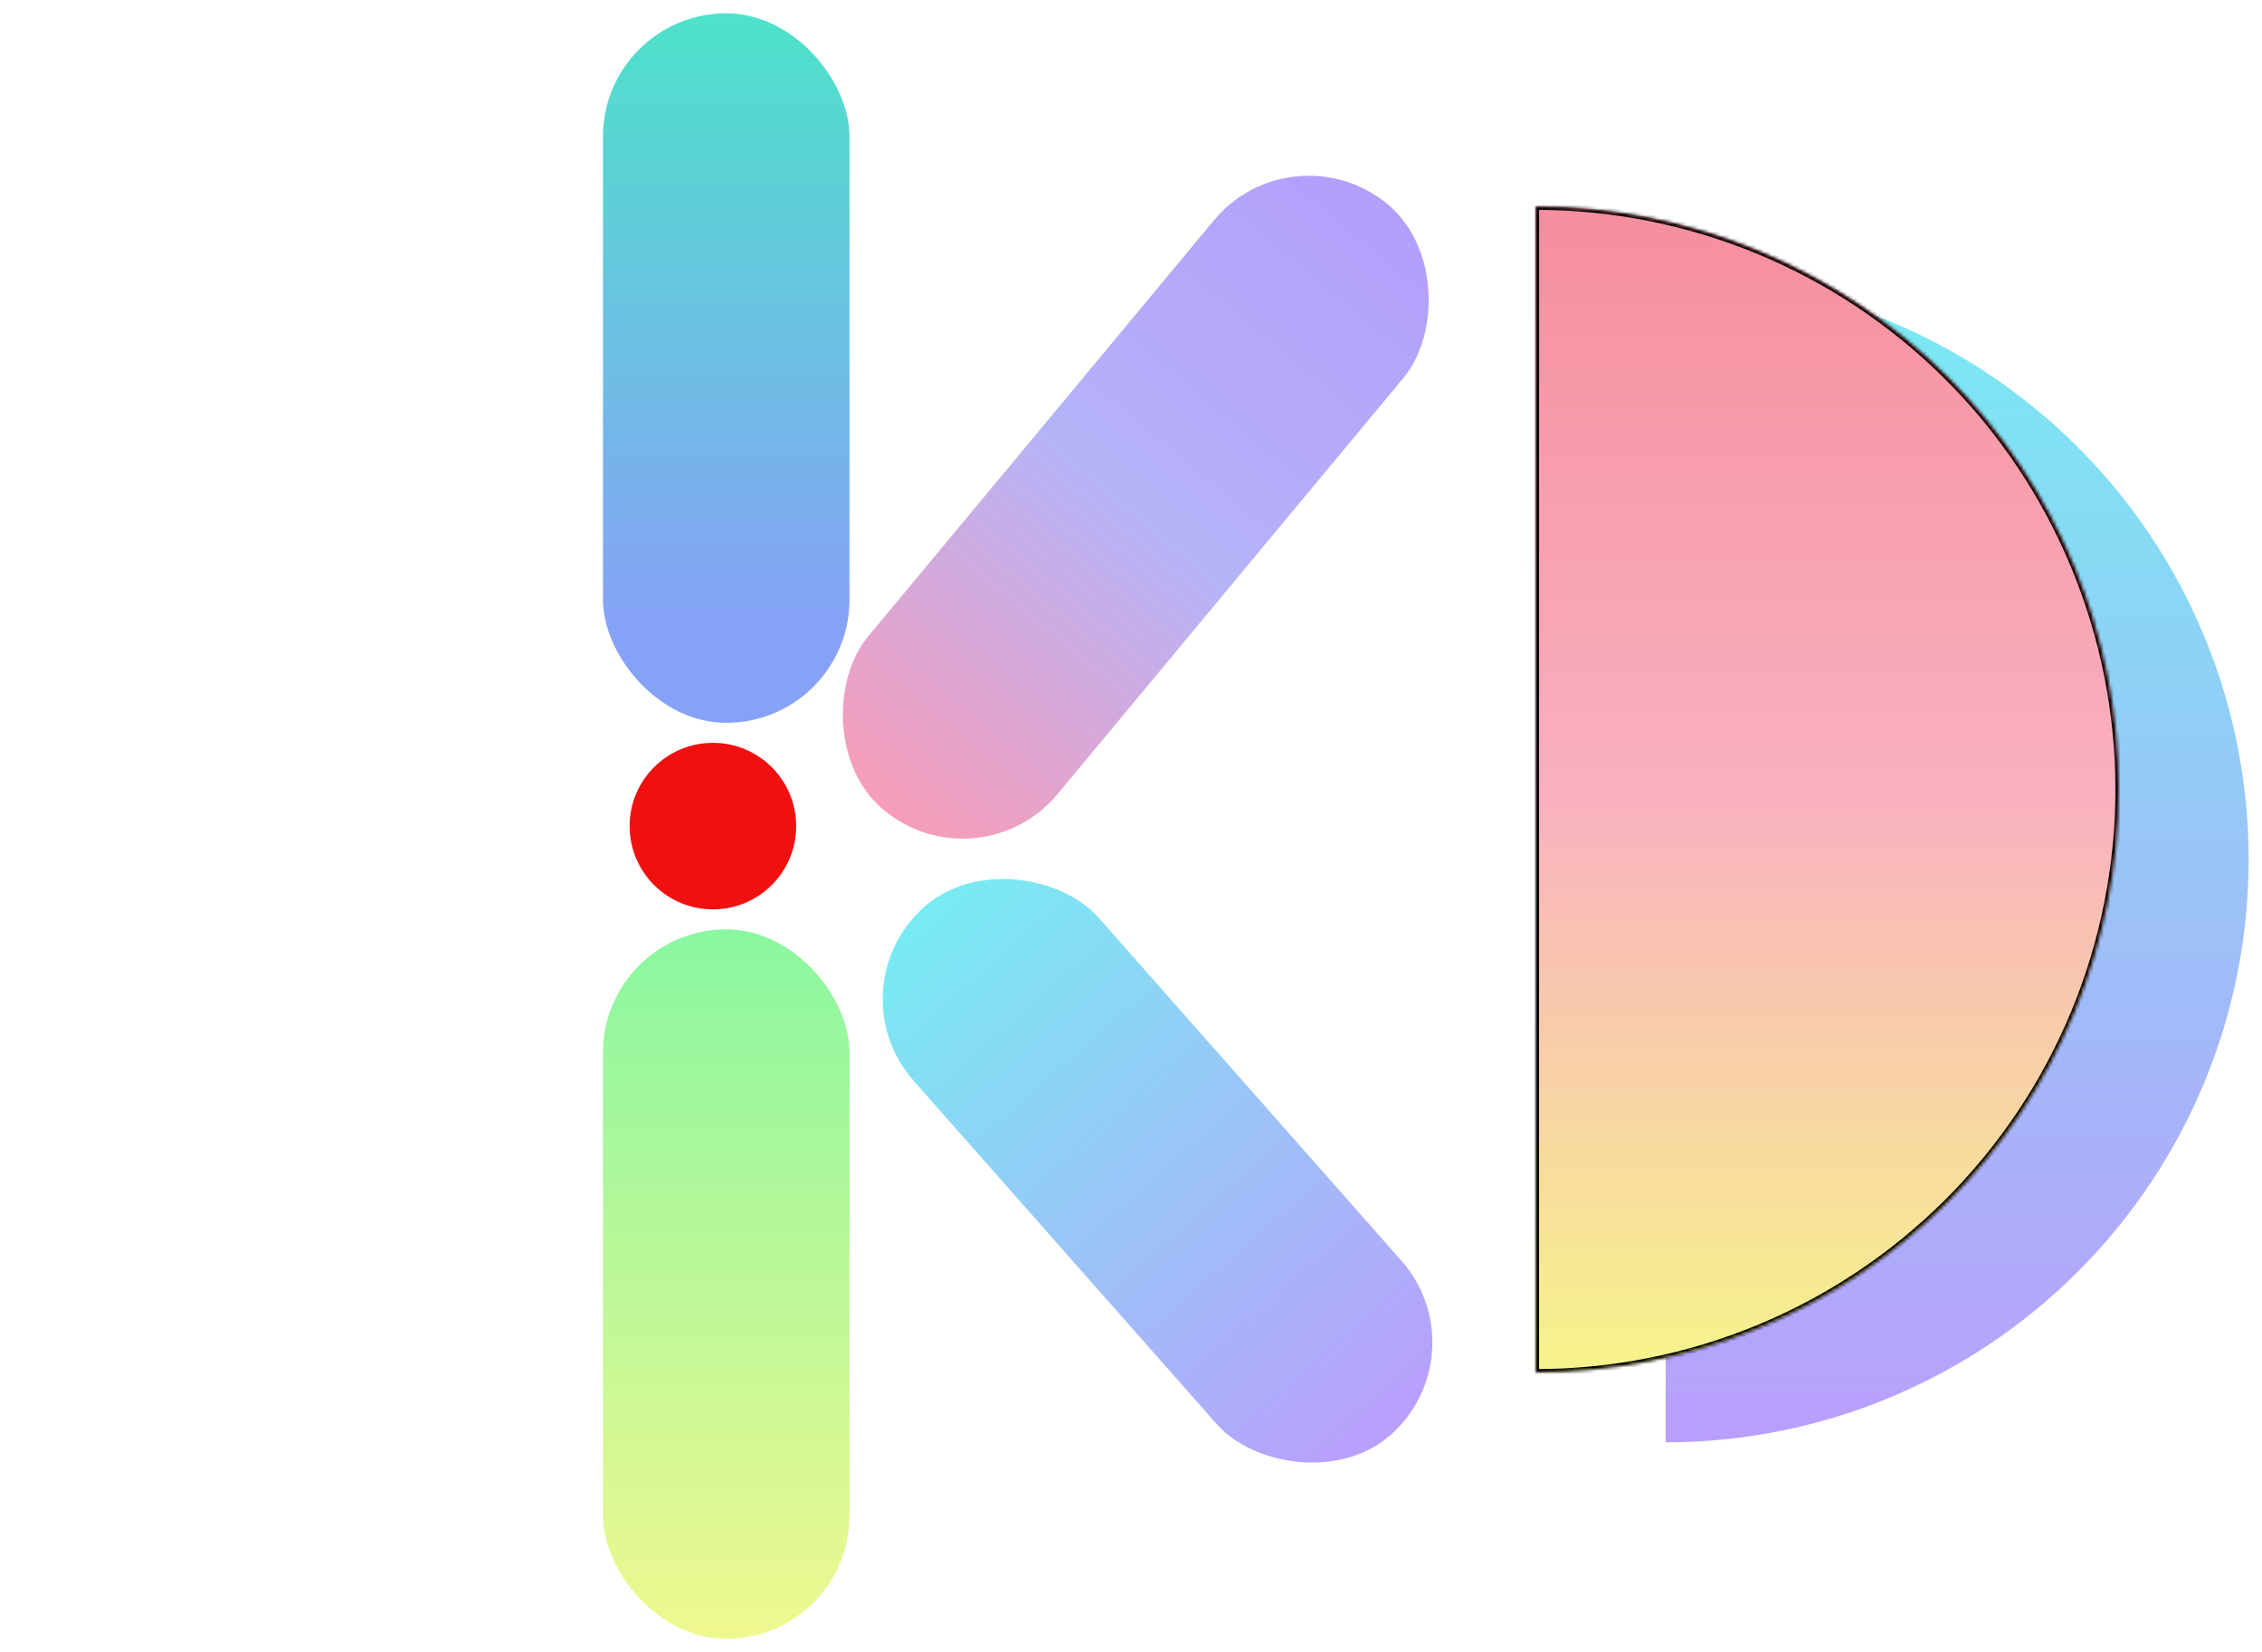 <svg fill="none" height="496" viewBox="0 0 679 496" width="679" xmlns="http://www.w3.org/2000/svg" xmlns:xlink="http://www.w3.org/1999/xlink"><filter id="a" color-interpolation-filters="sRGB" filterUnits="userSpaceOnUse" height="221" width="82" x="177" y="0"><feFlood flood-opacity="0" result="BackgroundImageFix"/><feBlend in="SourceGraphic" in2="BackgroundImageFix" mode="normal" result="shape"/><feGaussianBlur result="effect1_foregroundBlur_40_2" stdDeviation="2"/></filter><filter id="b" color-interpolation-filters="sRGB" filterUnits="userSpaceOnUse" height="207.063" width="185.879" x="248.102" y="48.751"><feFlood flood-opacity="0" result="BackgroundImageFix"/><feBlend in="SourceGraphic" in2="BackgroundImageFix" mode="normal" result="shape"/><feGaussianBlur result="effect1_foregroundBlur_40_2" stdDeviation="2"/></filter><filter id="c" color-interpolation-filters="sRGB" filterUnits="userSpaceOnUse" height="184.994" width="172.968" x="261.225" y="259.225"><feFlood flood-opacity="0" result="BackgroundImageFix"/><feBlend in="SourceGraphic" in2="BackgroundImageFix" mode="normal" result="shape"/><feGaussianBlur result="effect1_foregroundBlur_40_2" stdDeviation="2"/></filter><filter id="d" color-interpolation-filters="sRGB" filterUnits="userSpaceOnUse" height="221" width="82" x="177" y="275"><feFlood flood-opacity="0" result="BackgroundImageFix"/><feBlend in="SourceGraphic" in2="BackgroundImageFix" mode="normal" result="shape"/><feGaussianBlur result="effect1_foregroundBlur_40_2" stdDeviation="2"/></filter><filter id="e" color-interpolation-filters="sRGB" filterUnits="userSpaceOnUse" height="428" width="428" x="0" y="34"><feFlood flood-opacity="0" result="BackgroundImageFix"/><feColorMatrix in="SourceAlpha" result="hardAlpha" type="matrix" values="0 0 0 0 0 0 0 0 0 0 0 0 0 0 0 0 0 0 127 0"/><feOffset/><feGaussianBlur stdDeviation="2.25"/><feColorMatrix type="matrix" values="0 0 0 0 0.827 0 0 0 0 0.114 0 0 0 0 0.114 0 0 0 1 0"/><feBlend in2="BackgroundImageFix" mode="normal" result="effect1_dropShadow_40_2"/><feColorMatrix in="SourceAlpha" result="hardAlpha" type="matrix" values="0 0 0 0 0 0 0 0 0 0 0 0 0 0 0 0 0 0 127 0"/><feOffset/><feGaussianBlur stdDeviation="4.5"/><feColorMatrix type="matrix" values="0 0 0 0 0.827 0 0 0 0 0.114 0 0 0 0 0.114 0 0 0 1 0"/><feBlend in2="effect1_dropShadow_40_2" mode="normal" result="effect2_dropShadow_40_2"/><feColorMatrix in="SourceAlpha" result="hardAlpha" type="matrix" values="0 0 0 0 0 0 0 0 0 0 0 0 0 0 0 0 0 0 127 0"/><feOffset/><feGaussianBlur stdDeviation="15.75"/><feColorMatrix type="matrix" values="0 0 0 0 0.827 0 0 0 0 0.114 0 0 0 0 0.114 0 0 0 1 0"/><feBlend in2="effect2_dropShadow_40_2" mode="normal" result="effect3_dropShadow_40_2"/><feColorMatrix in="SourceAlpha" result="hardAlpha" type="matrix" values="0 0 0 0 0 0 0 0 0 0 0 0 0 0 0 0 0 0 127 0"/><feOffset/><feGaussianBlur stdDeviation="31.5"/><feColorMatrix type="matrix" values="0 0 0 0 0.827 0 0 0 0 0.114 0 0 0 0 0.114 0 0 0 1 0"/><feBlend in2="effect3_dropShadow_40_2" mode="normal" result="effect4_dropShadow_40_2"/><feColorMatrix in="SourceAlpha" result="hardAlpha" type="matrix" values="0 0 0 0 0 0 0 0 0 0 0 0 0 0 0 0 0 0 127 0"/><feOffset/><feGaussianBlur stdDeviation="54"/><feColorMatrix type="matrix" values="0 0 0 0 0.827 0 0 0 0 0.114 0 0 0 0 0.114 0 0 0 1 0"/><feBlend in2="effect4_dropShadow_40_2" mode="normal" result="effect5_dropShadow_40_2"/><feColorMatrix in="SourceAlpha" result="hardAlpha" type="matrix" values="0 0 0 0 0 0 0 0 0 0 0 0 0 0 0 0 0 0 127 0"/><feOffset/><feGaussianBlur stdDeviation="94.5"/><feColorMatrix type="matrix" values="0 0 0 0 0.827 0 0 0 0 0.114 0 0 0 0 0.114 0 0 0 1 0"/><feBlend in2="effect5_dropShadow_40_2" mode="normal" result="effect6_dropShadow_40_2"/><feBlend in="SourceGraphic" in2="effect6_dropShadow_40_2" mode="normal" result="shape"/><feGaussianBlur result="effect7_foregroundBlur_40_2" stdDeviation="2"/></filter><filter id="f" color-interpolation-filters="sRGB" filterUnits="userSpaceOnUse" height="358" width="183" x="496" y="79"><feFlood flood-opacity="0" result="BackgroundImageFix"/><feBlend in="SourceGraphic" in2="BackgroundImageFix" mode="normal" result="shape"/><feGaussianBlur result="effect1_foregroundBlur_40_2" stdDeviation="2"/></filter><filter id="g" color-interpolation-filters="sRGB" filterUnits="userSpaceOnUse" height="370" width="195" x="451" y="52"><feFlood flood-opacity="0" result="BackgroundImageFix"/><feBlend in="SourceGraphic" in2="BackgroundImageFix" mode="normal" result="shape"/><feGaussianBlur result="effect1_foregroundBlur_40_2" stdDeviation="5"/></filter><linearGradient id="h" gradientUnits="userSpaceOnUse" x1="218" x2="218" y1="4" y2="217"><stop offset="0" stop-color="#4de2ca"/><stop offset=".86" stop-color="#86a2f7"/></linearGradient><linearGradient id="i" gradientUnits="userSpaceOnUse" x1="425.16" x2="425.16" y1="37.649" y2="274.224"><stop offset="0" stop-color="#b49efc"/><stop offset=".5" stop-color="#b5b3f8"/><stop offset="1" stop-color="#f79db9"/></linearGradient><linearGradient id="j" gradientUnits="userSpaceOnUse" x1="482.418" x2="482.418" y1="617.87" y2="406.457"><stop offset="0" stop-color="#78ebf2"/><stop offset=".5" stop-color="#99c5f7"/><stop offset="1" stop-color="#ba9efc"/></linearGradient><linearGradient id="k" gradientUnits="userSpaceOnUse" x1="218" x2="218" y1="279" y2="492"><stop offset="0" stop-color="#89f7a0"/><stop offset="1" stop-color="#f0f88f"/></linearGradient><linearGradient id="l" gradientUnits="userSpaceOnUse" x1="214" x2="214" y1="223" y2="273"><stop offset="0" stop-color="#6d55d9"/><stop offset="0" stop-color="#f11010"/></linearGradient><linearGradient id="m" gradientUnits="userSpaceOnUse" x1="500" x2="500" y1="83" y2="433"><stop offset="0" stop-color="#78ebf2"/><stop offset="1" stop-color="#ba9efc"/></linearGradient><linearGradient id="n" gradientUnits="userSpaceOnUse" x1="461" x2="461" y1="62" y2="412"><stop offset="0" stop-color="#f68e9c"/><stop offset=".5" stop-color="#f9b0c0"/><stop offset="1" stop-color="#f7f48b"/></linearGradient><mask id="o" fill="#fff"><path d="m461 412c22.981 0 45.738-4.527 66.97-13.321 21.232-8.795 40.523-21.685 56.774-37.935 16.25-16.251 29.14-35.542 37.935-56.774s13.321-43.989 13.321-66.97-4.527-45.738-13.321-66.97c-8.795-21.232-21.685-40.523-37.935-56.774-16.251-16.25-35.542-29.14-56.774-37.935-21.232-8.795-43.989-13.321-66.97-13.321v175z" fill="#fff"/></mask><g filter="url(#a)"><rect fill="url(#h)" height="213" rx="37" width="74" x="181" y="4"/></g><g filter="url(#b)"><rect fill="url(#i)" height="236.575" rx="37" transform="matrix(.769 .639 -.639 .769 113.624 -239.327)" width="74" x="388.16" y="37.649"/></g><g filter="url(#c)"><rect fill="url(#j)" height="211.414" rx="37" transform="matrix(-.75 .662 -.662 -.75 1048.335 416.238)" width="74" x="445.418" y="406.457"/></g><g filter="url(#d)"><rect fill="url(#k)" height="213" rx="37" width="74" x="181" y="279"/></g><g filter="url(#e)"><circle cx="214" cy="248" fill="url(#l)" r="25"/></g><g filter="url(#f)"><path d="m500 433c22.981 0 45.738-4.527 66.97-13.321 21.232-8.795 40.523-21.685 56.774-37.935 16.25-16.251 29.14-35.542 37.935-56.774s13.321-43.989 13.321-66.97-4.527-45.738-13.321-66.97c-8.795-21.232-21.685-40.523-37.935-56.774-16.251-16.25-35.542-29.14-56.774-37.935-21.232-8.795-43.989-13.321-66.97-13.321v175z" fill="url(#m)"/></g><g filter="url(#g)"><path d="m461 412c22.981 0 45.738-4.527 66.97-13.321 21.232-8.795 40.523-21.685 56.774-37.935 16.25-16.251 29.14-35.542 37.935-56.774s13.321-43.989 13.321-66.97-4.527-45.738-13.321-66.97c-8.795-21.232-21.685-40.523-37.935-56.774-16.251-16.25-35.542-29.14-56.774-37.935-21.232-8.795-43.989-13.321-66.97-13.321v175z" fill="url(#n)"/><path d="m461 412c22.981 0 45.738-4.527 66.97-13.321 21.232-8.795 40.523-21.685 56.774-37.935 16.25-16.251 29.14-35.542 37.935-56.774s13.321-43.989 13.321-66.97-4.527-45.738-13.321-66.97c-8.795-21.232-21.685-40.523-37.935-56.774-16.251-16.25-35.542-29.14-56.774-37.935-21.232-8.795-43.989-13.321-66.97-13.321v175z" mask="url(#o)" stroke="#000" stroke-width="2"/></g></svg>